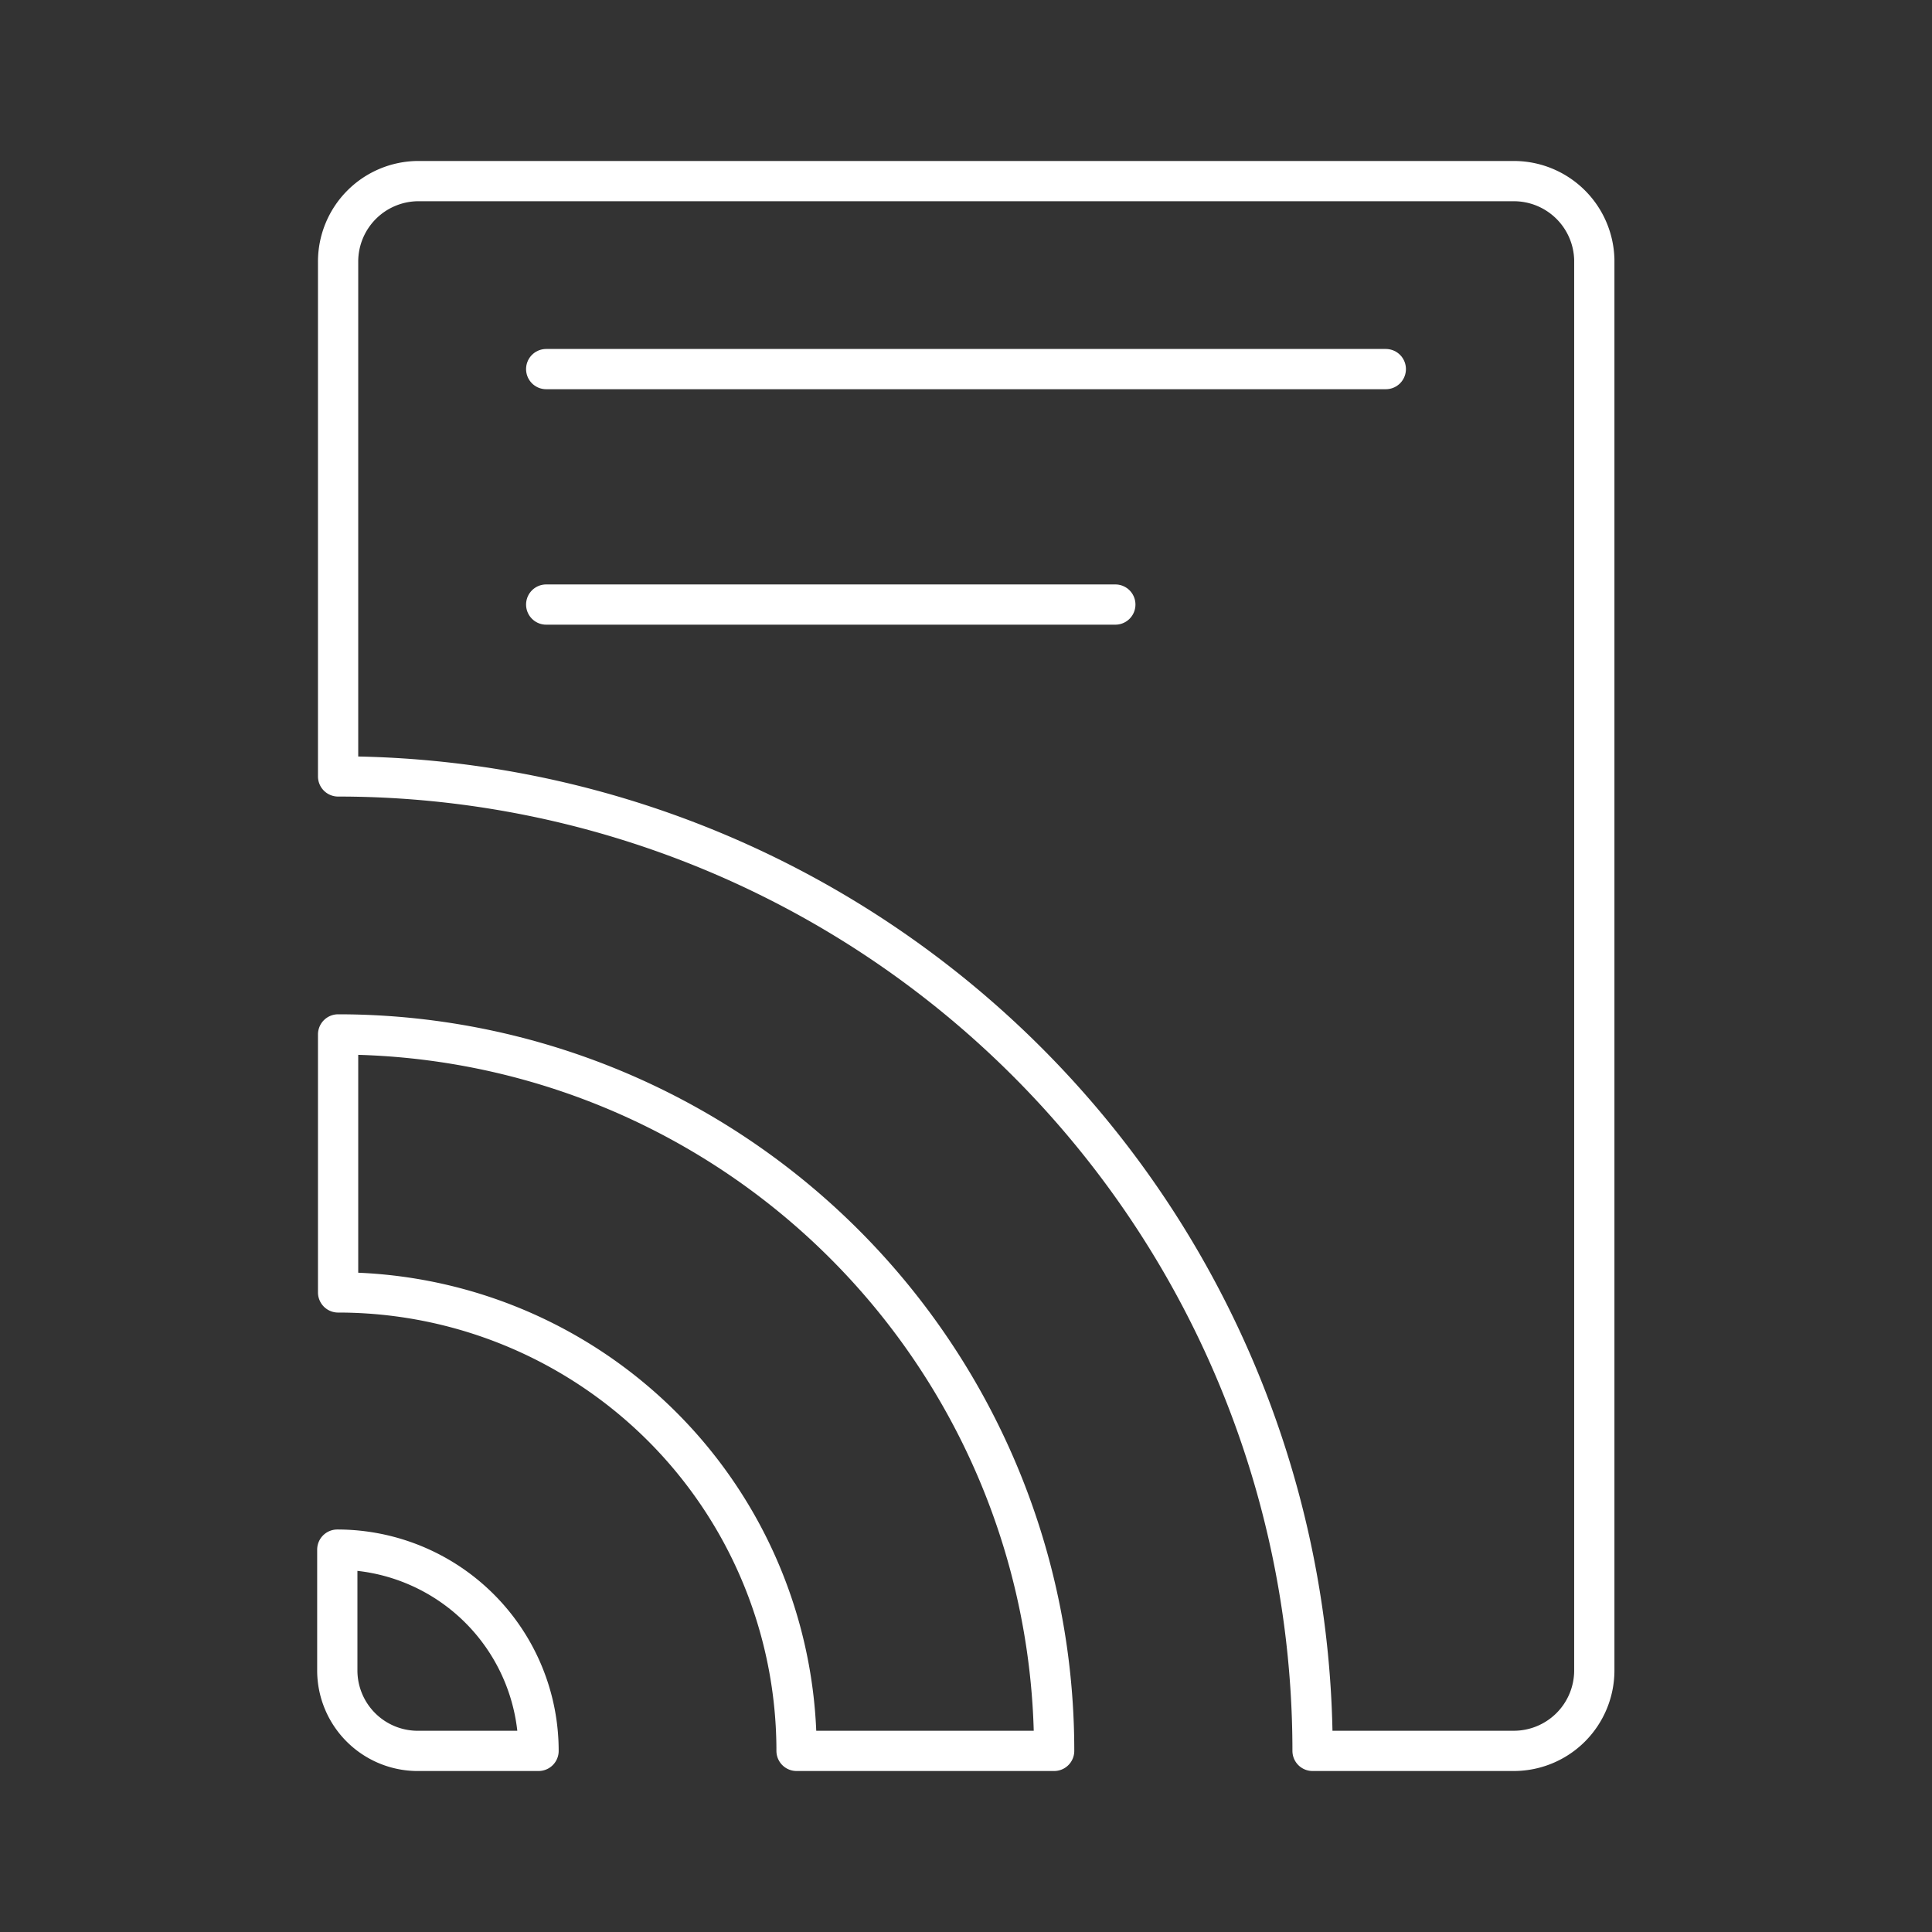 <svg xmlns="http://www.w3.org/2000/svg" viewBox="0 0 48 48"><rect x="0" y="0" width="48" height="48" fill="#333333" stroke="none"/><defs><style>.a{fill:none;stroke:#fff;stroke-linecap:round;stroke-linejoin:round;}</style></defs><path class="a" d="M19.79,43.5h6.4A17.79,17.79,0,0,0,8.4,25.7v6.41A11.39,11.39,0,0,1,19.79,43.5Z"/><path class="a" d="M13.38,43.5h0a5,5,0,0,0-5-5h0v3a2,2,0,0,0,1.95,2Z"/><path class="a" d="M37.65,4.5H10.35a2,2,0,0,0-1.95,2V19.29A24.21,24.21,0,0,1,32.61,43.5h5a2,2,0,0,0,2-2V6.45A2,2,0,0,0,37.65,4.5Z"/><line class="a" x1="13.57" y1="15.02" x2="27.71" y2="15.02"/><line class="a" x1="13.57" y1="9.17" x2="34.43" y2="9.17"/></svg>